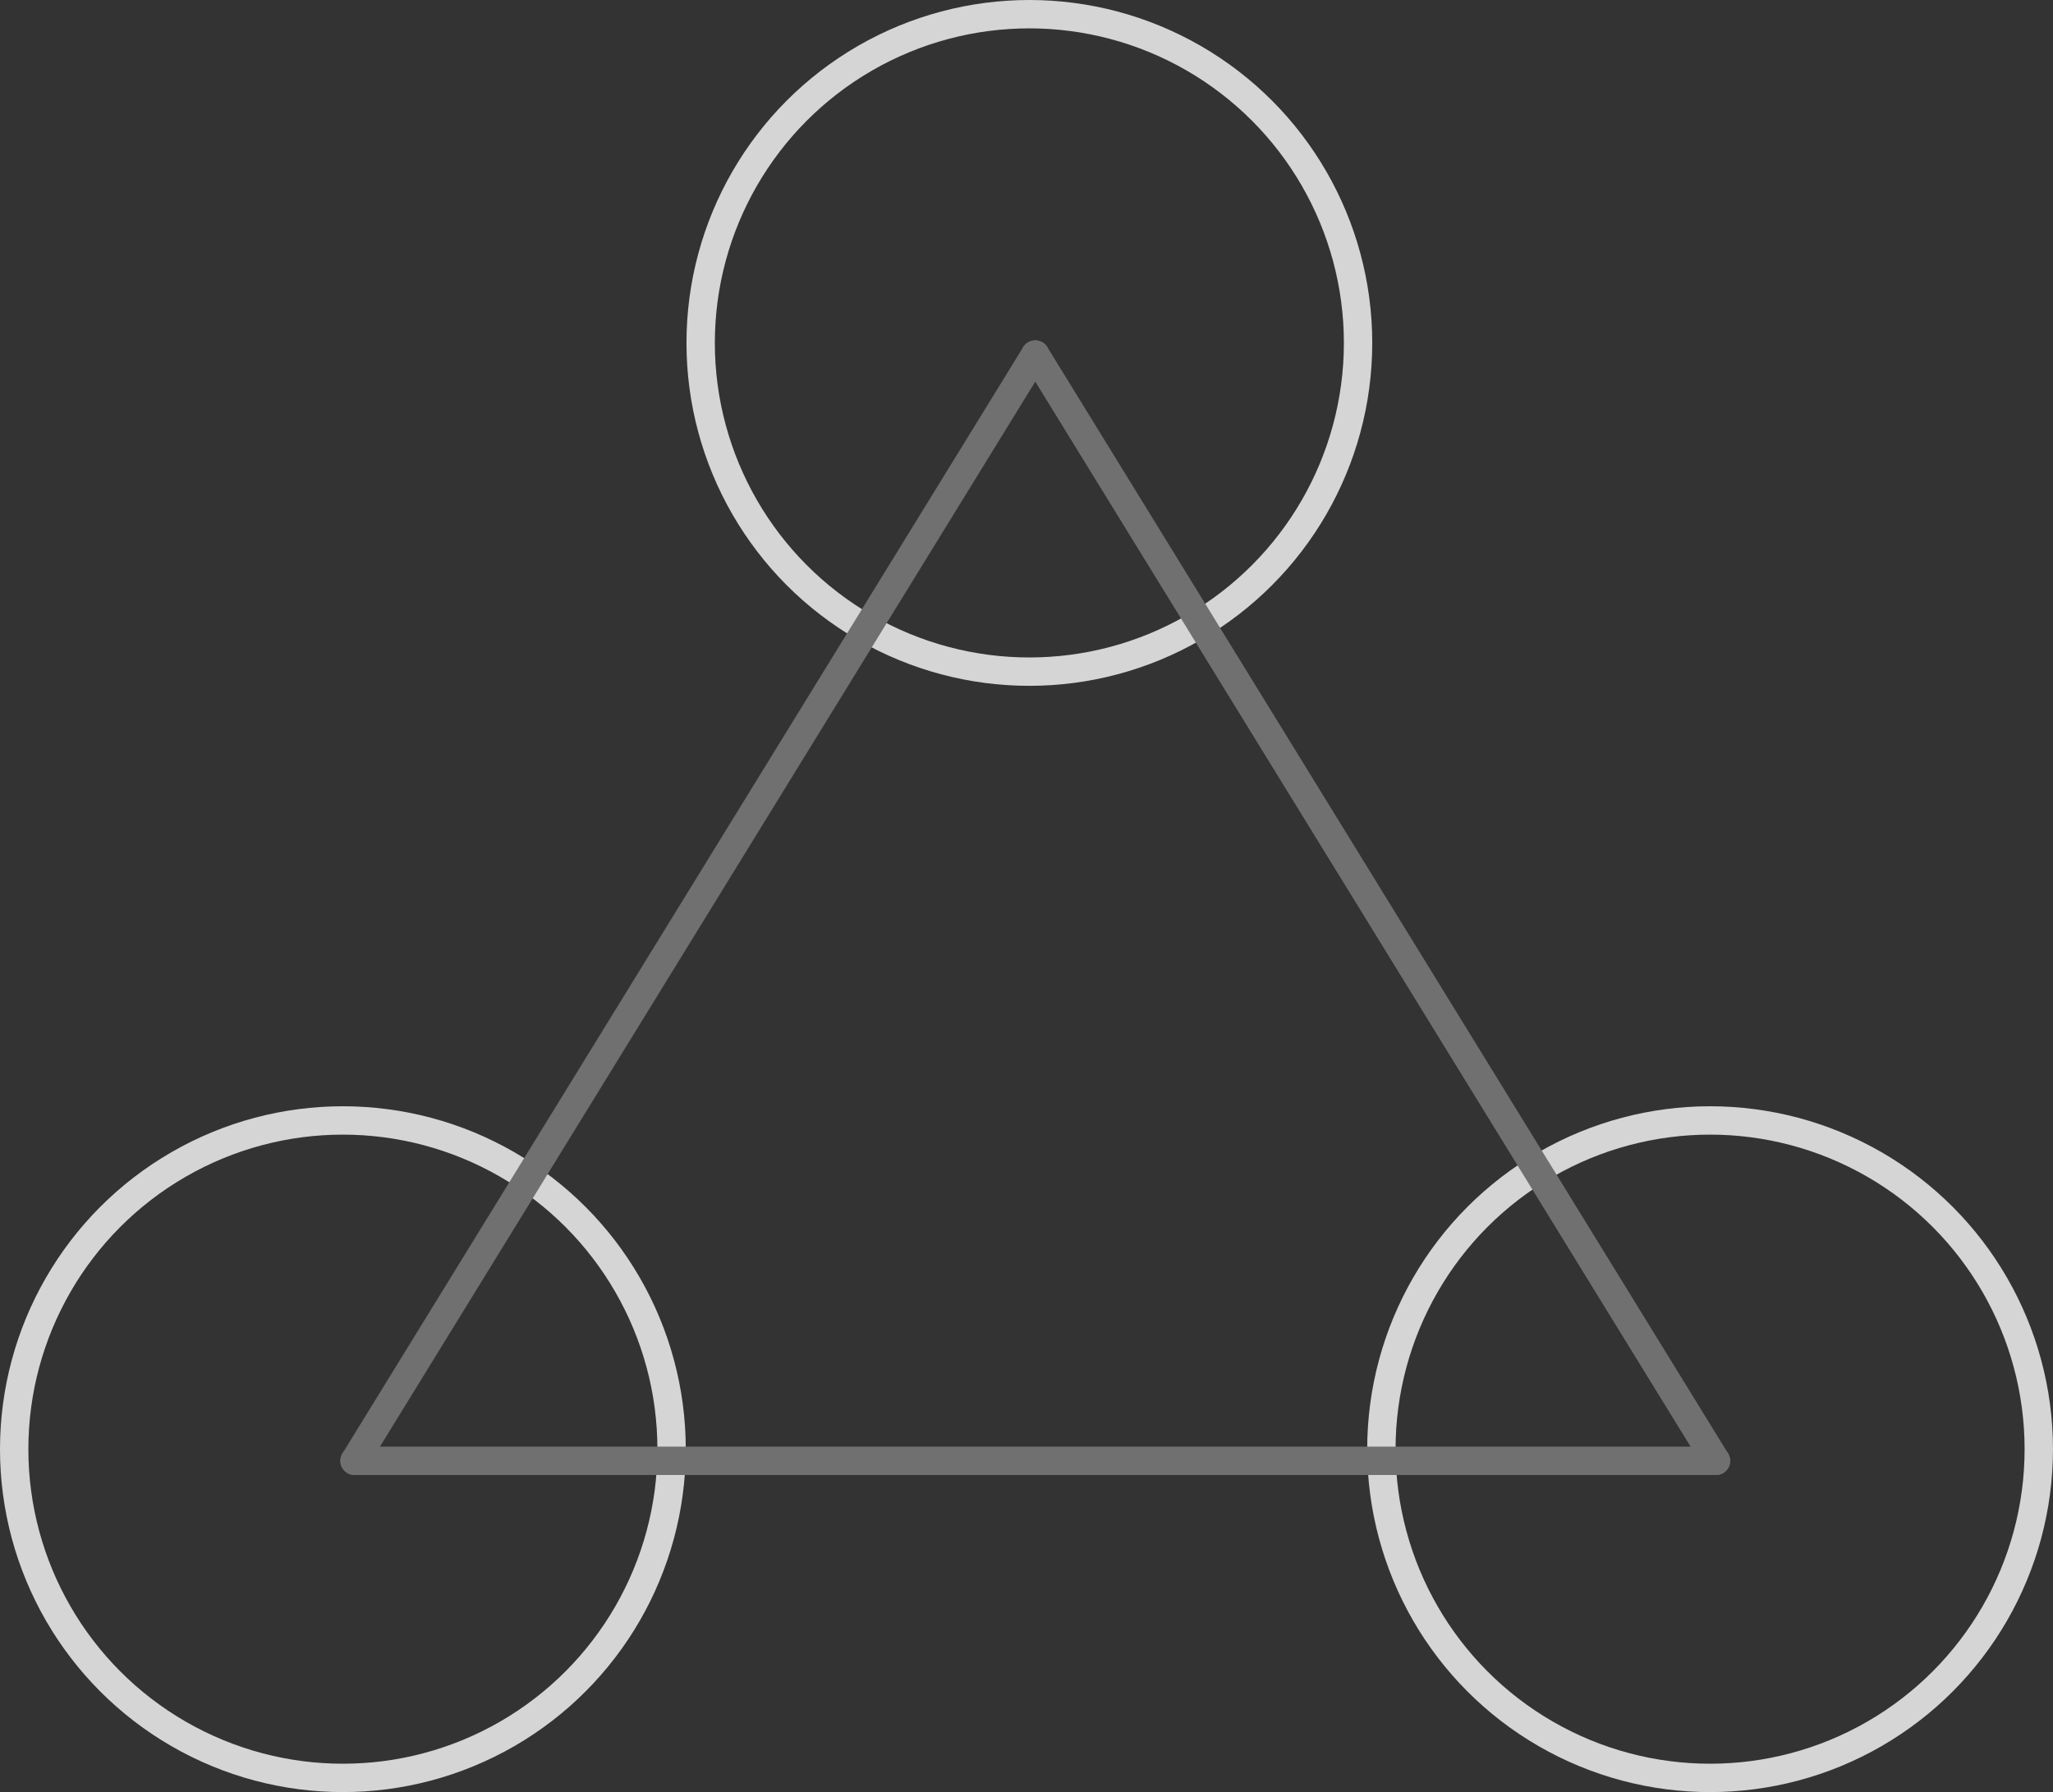 <svg xmlns="http://www.w3.org/2000/svg" width="72.382" height="63.178" viewBox="0 0 72.382 63.178">
  <rect x="0" y="0" width="72.382" height="63.178" fill="#333333" stroke="none"/>
  <g id="Ellipse_41" data-name="Ellipse 41" transform="translate(0 39)" fill="none" stroke="#fff" stroke-width="1" opacity="0.795">
    <circle cx="12.089" cy="12.089" r="12.089" stroke="none"/>
    <circle cx="12.089" cy="12.089" r="11.589" fill="none"/>
  </g>
  <g id="Ellipse_42" data-name="Ellipse 42" transform="translate(24.203)" fill="none" stroke="#fff" stroke-width="1" opacity="0.795">
    <circle cx="12.089" cy="12.089" r="12.089" stroke="none"/>
    <circle cx="12.089" cy="12.089" r="11.589" fill="none"/>
  </g>
  <g id="Ellipse_43" data-name="Ellipse 43" transform="translate(48.203 39)" fill="none" stroke="#fff" stroke-width="1" opacity="0.795">
    <circle cx="12.089" cy="12.089" r="12.089" stroke="none"/>
    <circle cx="12.089" cy="12.089" r="11.589" fill="none"/>
  </g>
  <line id="Linie_21" data-name="Linie 21" x2="24" y2="39" transform="translate(36.5 12.5)" fill="none" stroke="#707070" stroke-linecap="round" stroke-width="1"/>
  <line id="Linie_22" data-name="Linie 22" y1="39" x2="24" transform="translate(12.5 12.5)" fill="none" stroke="#707070" stroke-linecap="round" stroke-width="1"/>
  <line id="Linie_23" data-name="Linie 23" x1="48" transform="translate(12.5 51.5)" fill="none" stroke="#707070" stroke-linecap="round" stroke-width="1"/>
</svg>

